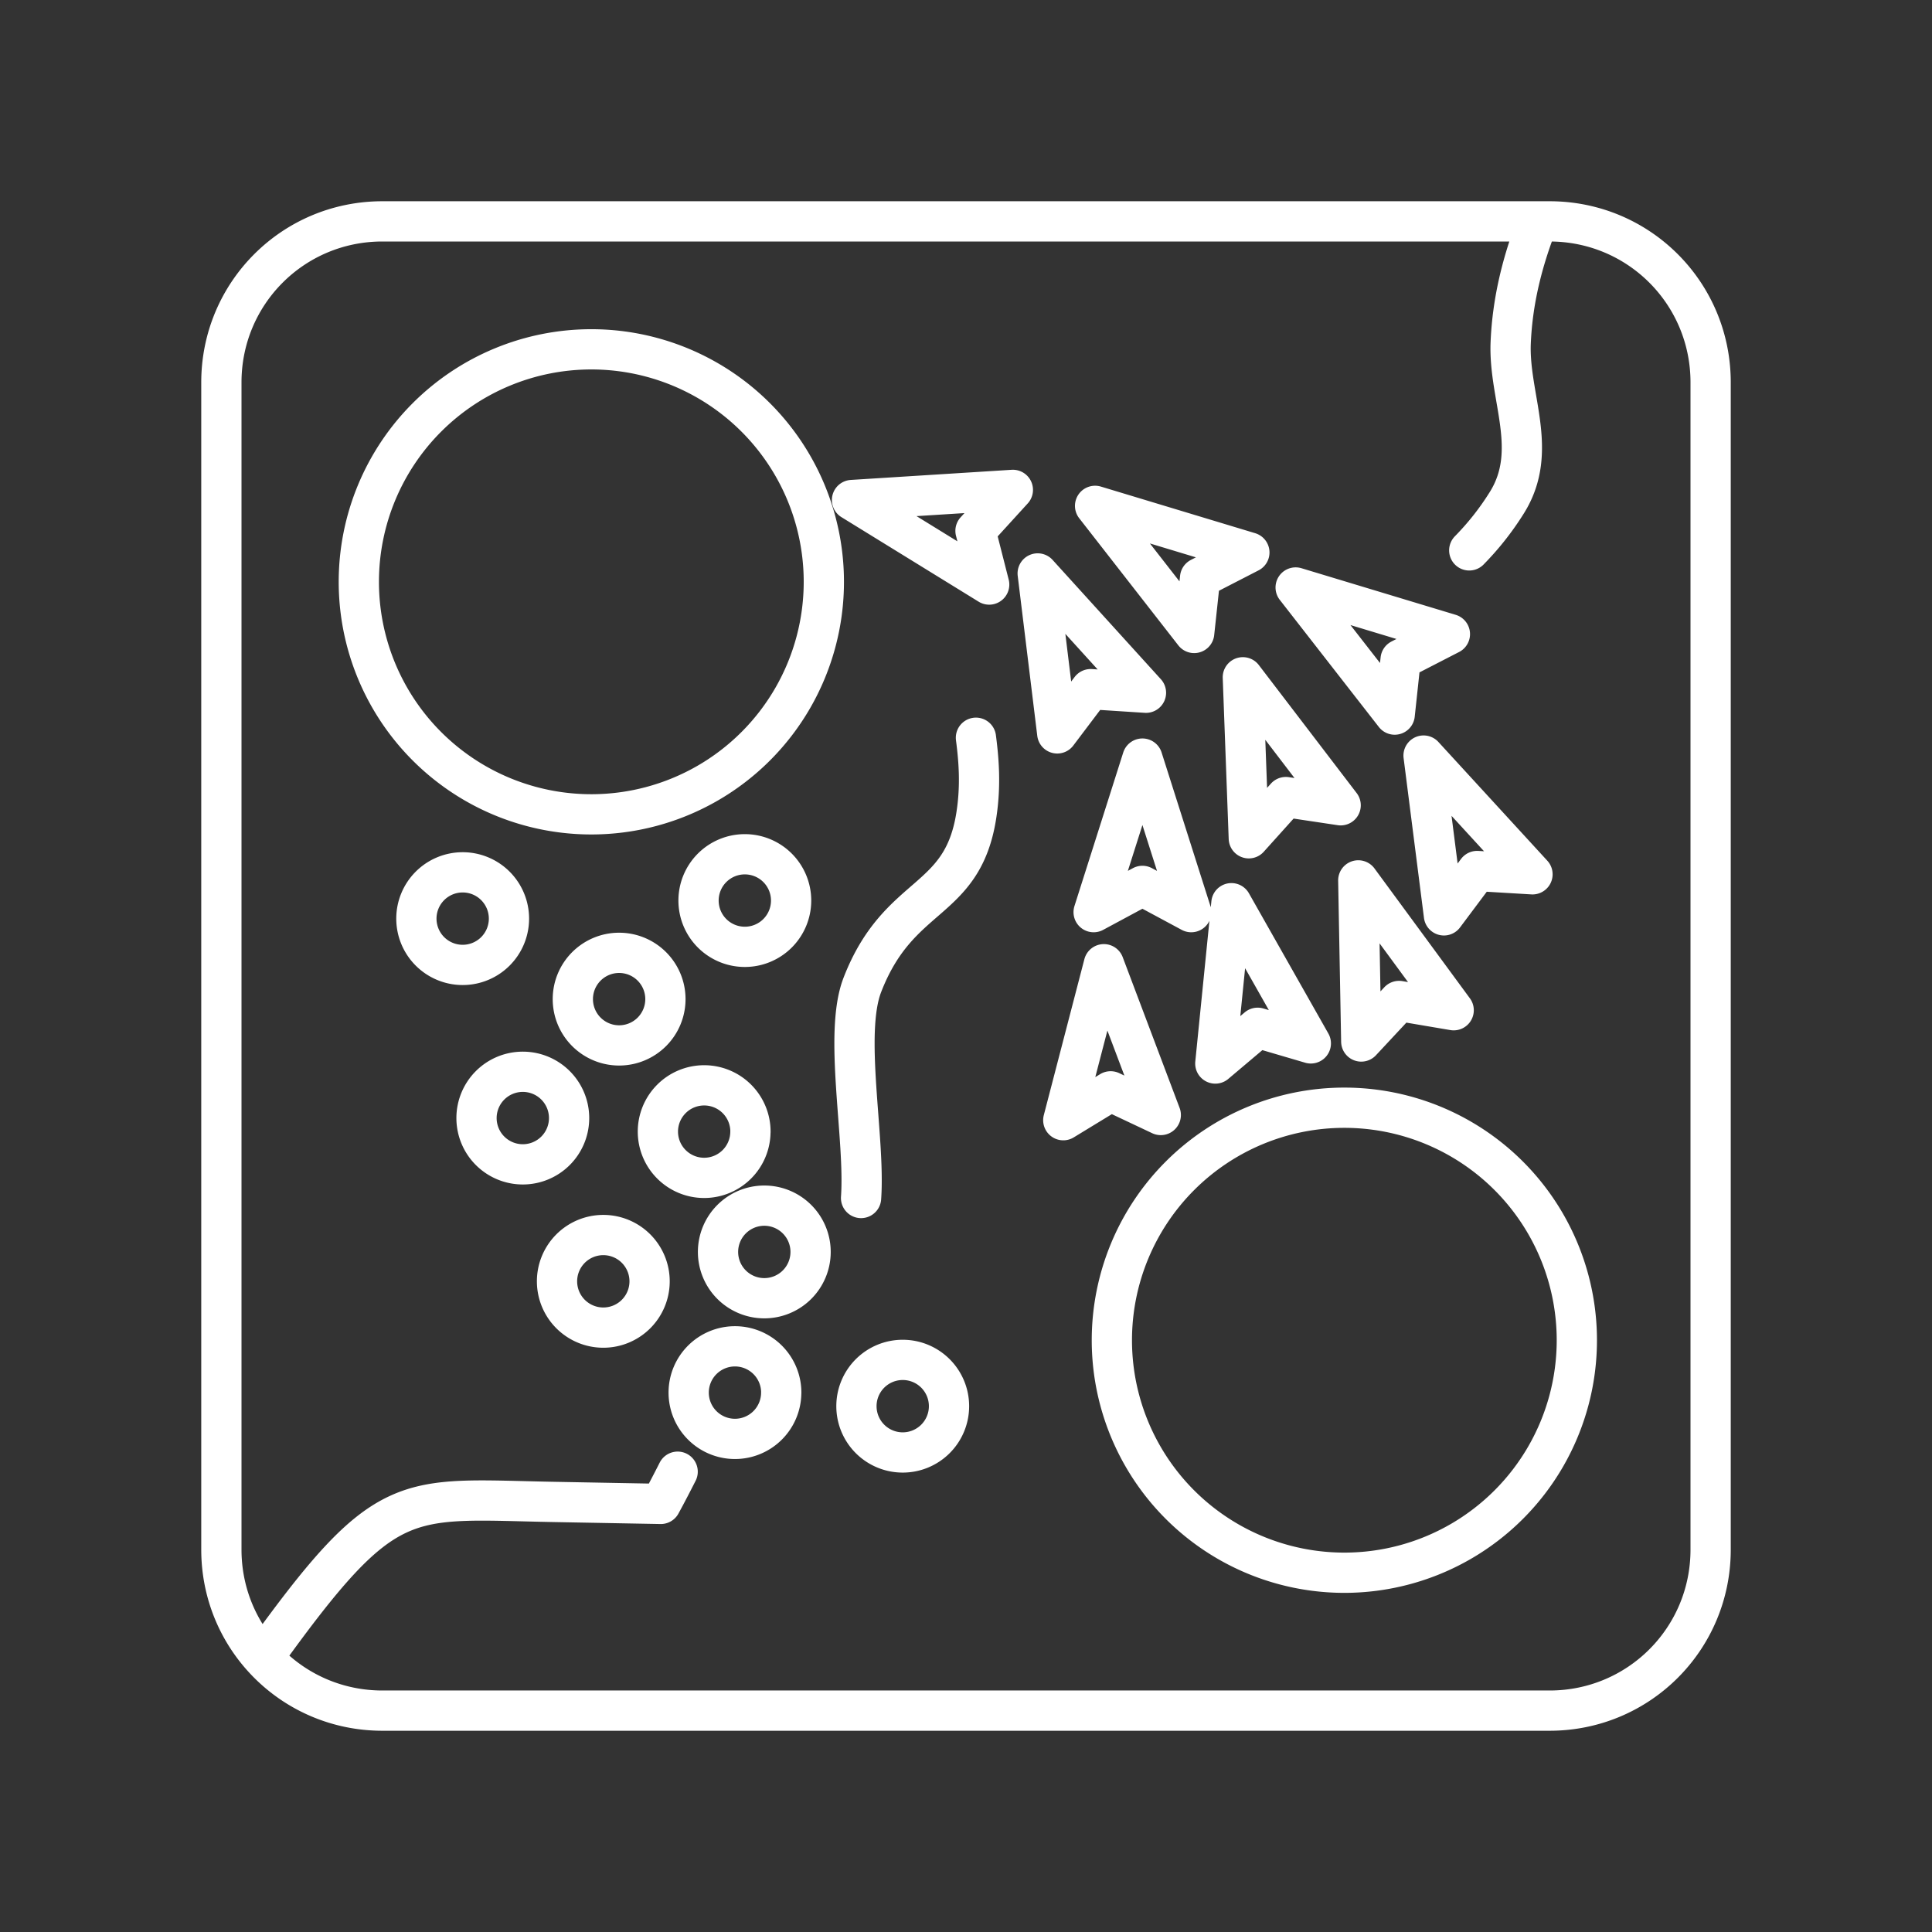 <svg xmlns="http://www.w3.org/2000/svg" xml:space="preserve" id="svg1" version="1.1" viewBox="0 0 48 48"><rect x="0" y="0" width="48" height="48" fill="#333333" stroke="none"/><defs id="defs1"><style id="style1">.a{fill:none;stroke:#fff;stroke-linecap:round;stroke-linejoin:round}</style></defs><path id="path24" d="M6.56 41.15c3.05-4.238 3.46-3.904 7.2-3.835l2.657.049c.146-.267.284-.534.419-.8m19.667-22.89c.335-.341.65-.73.934-1.185.812-1.298.038-2.628.096-3.977.043-1.024.283-2.013.677-3.012M21.393 29.764c.106-1.497-.44-4.077.032-5.295.909-2.349 2.488-1.983 2.832-4.217.114-.737.062-1.368-.01-1.923m.329-3.806-3.408-2.1 3.996-.252-.928 1.018zm1.691 3.698-.486-3.974 2.69 2.964-1.374-.089zm3.402-2.495-2.462-3.158 3.833 1.158-1.224.63zm4.982 2.028-2.461-3.158 3.832 1.158-1.224.63zm-3.625 3.073-.148-4 2.43 3.18-1.361-.204zm4.848 1.915-.506-3.97 2.706 2.95-1.375-.082zm-2.054 3.134-.074-4.003 2.37 3.226-1.357-.23zm-3.626.547.4-3.983 1.973 3.483-1.321-.388zm-3.777 1.408 1.008-3.875 1.414 3.746-1.246-.588zm.754-5.169 1.212-3.815 1.213 3.815-1.213-.652zm-3.593 12.274a1.15 1.15 0 0 1-1.15 1.15 1.15 1.15 0 0 1-1.15-1.15 1.15 1.15 0 0 1 1.15-1.15 1.15 1.15 0 0 1 1.15 1.15zm-4.169-.337a1.15 1.15 0 0 1-1.15 1.15 1.15 1.15 0 0 1-1.149-1.15 1.15 1.15 0 0 1 1.15-1.15 1.15 1.15 0 0 1 1.15 1.15zm.73-3.495a1.15 1.15 0 0 1-1.15 1.15 1.15 1.15 0 0 1-1.15-1.15 1.15 1.15 0 0 1 1.15-1.15 1.15 1.15 0 0 1 1.15 1.15zm-4 .73a1.15 1.15 0 0 1-1.15 1.15 1.15 1.15 0 0 1-1.15-1.15 1.15 1.15 0 0 1 1.15-1.15 1.15 1.15 0 0 1 1.15 1.15zm2.505-3.72a1.15 1.15 0 0 1-1.15 1.15 1.15 1.15 0 0 1-1.149-1.15 1.15 1.15 0 0 1 1.15-1.149 1.15 1.15 0 0 1 1.15 1.15zm-4.505-.336a1.15 1.15 0 0 1-1.15 1.15 1.15 1.15 0 0 1-1.15-1.15 1.15 1.15 0 0 1 1.15-1.15 1.15 1.15 0 0 1 1.15 1.15zm2.393-2.955a1.15 1.15 0 0 1-1.15 1.15 1.15 1.15 0 0 1-1.15-1.15 1.15 1.15 0 0 1 1.15-1.15 1.15 1.15 0 0 1 1.15 1.15zm3.123-2.449a1.15 1.15 0 0 1-1.15 1.15 1.15 1.15 0 0 1-1.15-1.15 1.15 1.15 0 0 1 1.15-1.15 1.15 1.15 0 0 1 1.15 1.15zm-7.01.45a1.15 1.15 0 0 1-1.15 1.149 1.15 1.15 0 0 1-1.15-1.15 1.15 1.15 0 0 1 1.15-1.15 1.15 1.15 0 0 1 1.15 1.15zm26.531 10.473a5.776 5.776 0 0 1-5.776 5.777 5.776 5.776 0 0 1-5.776-5.777 5.776 5.776 0 0 1 5.776-5.776 5.776 5.776 0 0 1 5.776 5.776zM20.468 14.455a5.776 5.776 0 0 1-5.777 5.777 5.776 5.776 0 0 1-5.776-5.777 5.776 5.776 0 0 1 5.776-5.776 5.776 5.776 0 0 1 5.777 5.776ZM9.5 5.5h29c2.216 0 4 1.784 4 4v29c0 2.216-1.784 4-4 4h-29c-2.216 0-4-1.784-4-4v-29c0-2.216 1.784-4 4-4z" style="fill:none;stroke:#fff;stroke-linecap:round;stroke-linejoin:round;stroke-opacity:1"/></svg>